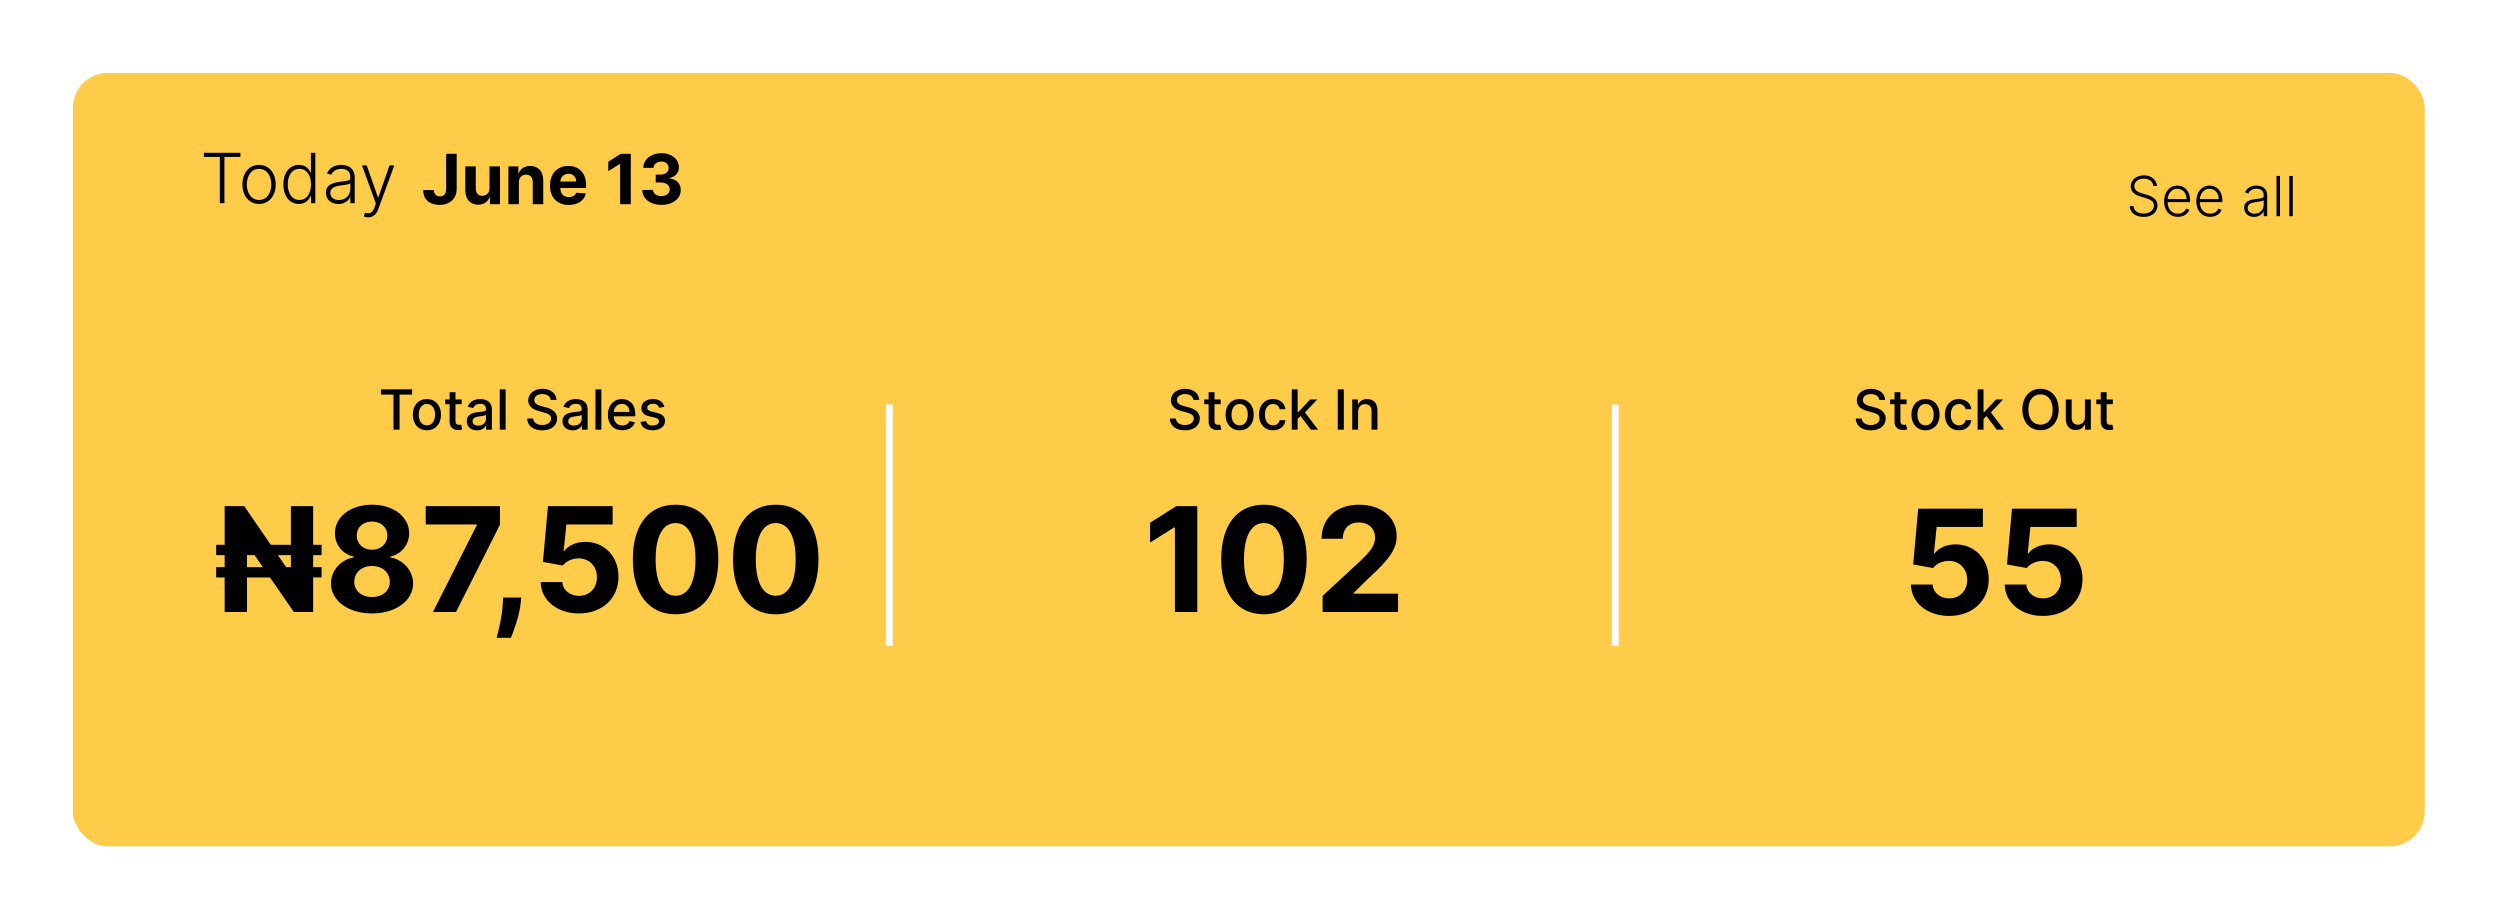 <svg width="514" height="189" viewBox="0 0 514 189" fill="none" xmlns="http://www.w3.org/2000/svg">
<g filter="url(#filter0_d)">
<rect x="15" y="12" width="483.516" height="159" rx="7.123" fill="#FFCC49"/>
<path d="M41.913 29.265H45.196V38.775H46.142V29.265H49.425V28.415H41.913V29.265ZM53.261 38.937C55.275 38.937 56.681 37.293 56.681 34.925C56.681 32.543 55.275 30.899 53.261 30.899C51.248 30.899 49.841 32.543 49.841 34.925C49.841 37.293 51.248 38.937 53.261 38.937ZM53.261 38.113C51.647 38.113 50.747 36.666 50.747 34.925C50.747 33.185 51.647 31.718 53.261 31.718C54.875 31.718 55.776 33.185 55.776 34.925C55.776 36.666 54.875 38.113 53.261 38.113ZM61.455 38.937C62.867 38.937 63.525 38.042 63.843 37.334H63.95V38.775H64.83V28.415H63.924V32.487H63.843C63.535 31.789 62.892 30.899 61.471 30.899C59.553 30.899 58.258 32.517 58.258 34.91C58.258 37.324 59.548 38.937 61.455 38.937ZM61.562 38.113C60.014 38.113 59.164 36.706 59.164 34.895C59.164 33.104 60.004 31.718 61.562 31.718C63.079 31.718 63.939 33.033 63.939 34.895C63.939 36.772 63.069 38.113 61.562 38.113ZM69.565 38.953C70.86 38.953 71.649 38.234 71.973 37.546H72.029V38.775H72.929V33.499C72.929 31.415 71.361 30.899 70.172 30.899C68.983 30.899 67.759 31.369 67.233 32.639L68.088 32.947C68.371 32.28 69.074 31.708 70.197 31.708C71.376 31.708 72.029 32.356 72.029 33.418V33.6C72.029 34.187 71.3 34.197 69.995 34.359C68.24 34.577 67.01 35.067 67.01 36.605C67.01 38.103 68.153 38.953 69.565 38.953ZM69.686 38.128C68.669 38.128 67.911 37.587 67.911 36.646C67.911 35.705 68.68 35.31 69.995 35.148C70.632 35.072 71.766 34.931 72.029 34.673V35.796C72.029 37.071 71.123 38.128 69.686 38.128ZM75.674 41.689C76.645 41.689 77.358 41.133 77.773 40.005L81.066 31.02L80.085 31.005L77.778 37.587H77.707L75.4 31.005H74.424L77.282 38.851L76.999 39.641C76.569 40.814 75.962 41.022 75.046 40.733L74.803 41.527C74.986 41.614 75.319 41.689 75.674 41.689Z" fill="black"/>
<path d="M442.738 35.239H443.471C443.414 33.98 442.325 33.049 440.783 33.049C439.254 33.049 438.076 33.968 438.076 35.303C438.076 36.368 438.829 37.036 440.128 37.42L441.119 37.712C442.147 38.011 442.851 38.395 442.851 39.241C442.851 40.237 441.949 40.905 440.711 40.905C439.593 40.905 438.719 40.366 438.638 39.383H437.861C437.95 40.694 439.019 41.597 440.711 41.597C442.507 41.597 443.584 40.581 443.584 39.253C443.584 37.877 442.386 37.327 441.334 37.032L440.46 36.781C439.654 36.554 438.808 36.145 438.808 35.271C438.808 34.381 439.606 33.729 440.763 33.729C441.86 33.729 442.645 34.316 442.738 35.239ZM447.769 41.585C449.015 41.585 449.853 40.909 450.136 40.128L449.452 39.905C449.214 40.464 448.651 40.925 447.769 40.925C446.498 40.925 445.693 39.998 445.66 38.561H450.29V38.205C450.29 36.129 449.007 35.154 447.659 35.154C446.049 35.154 444.936 36.501 444.936 38.383C444.936 40.269 446.028 41.585 447.769 41.585ZM445.664 37.926C445.741 36.769 446.522 35.809 447.659 35.809C448.772 35.809 449.554 36.728 449.554 37.926H445.664ZM454.391 41.585C455.637 41.585 456.475 40.909 456.758 40.128L456.074 39.905C455.836 40.464 455.273 40.925 454.391 40.925C453.12 40.925 452.315 39.998 452.282 38.561H456.912V38.205C456.912 36.129 455.629 35.154 454.282 35.154C452.671 35.154 451.558 36.501 451.558 38.383C451.558 40.269 452.651 41.585 454.391 41.585ZM452.286 37.926C452.363 36.769 453.144 35.809 454.282 35.809C455.395 35.809 456.176 36.728 456.176 37.926H452.286ZM463.441 41.597C464.477 41.597 465.109 41.022 465.368 40.472H465.412V41.455H466.133V37.234C466.133 35.566 464.878 35.154 463.927 35.154C462.976 35.154 461.996 35.53 461.576 36.546L462.26 36.793C462.486 36.258 463.049 35.801 463.947 35.801C464.89 35.801 465.412 36.319 465.412 37.169V37.315C465.412 37.784 464.829 37.792 463.785 37.922C462.381 38.096 461.397 38.489 461.397 39.719C461.397 40.917 462.312 41.597 463.441 41.597ZM463.538 40.937C462.725 40.937 462.118 40.504 462.118 39.751C462.118 38.998 462.733 38.683 463.785 38.553C464.295 38.493 465.202 38.379 465.412 38.173V39.071C465.412 40.091 464.688 40.937 463.538 40.937ZM468.769 33.166H468.049V41.455H468.769V33.166ZM471.396 33.166H470.676V41.455H471.396V33.166Z" fill="black"/>
<path d="M91.728 28.626V35.85C91.723 36.846 91.278 37.373 90.469 37.373C89.705 37.373 89.209 36.897 89.194 36.072H87.014C87.004 38.142 88.481 39.128 90.358 39.128C92.457 39.128 93.889 37.858 93.894 35.85V28.626H91.728ZM100.647 35.678C100.652 36.72 99.939 37.266 99.165 37.266C98.351 37.266 97.825 36.695 97.82 35.779V31.216H95.664V36.163C95.669 37.98 96.732 39.087 98.295 39.087C99.464 39.087 100.303 38.486 100.652 37.575H100.733V38.986H102.802V31.216H100.647V35.678ZM106.681 34.494C106.686 33.492 107.283 32.906 108.154 32.906C109.019 32.906 109.54 33.472 109.535 34.423V38.986H111.69V34.039C111.69 32.228 110.627 31.115 109.009 31.115C107.855 31.115 107.02 31.681 106.671 32.587H106.58V31.216H104.526V38.986H106.681V34.494ZM116.93 39.138C118.852 39.138 120.147 38.202 120.451 36.76L118.457 36.629C118.24 37.221 117.683 37.529 116.965 37.529C115.887 37.529 115.204 36.816 115.204 35.658V35.653H120.496V35.061C120.496 32.42 118.897 31.115 116.844 31.115C114.557 31.115 113.075 32.739 113.075 35.136C113.075 37.6 114.537 39.138 116.93 39.138ZM115.204 34.317C115.25 33.432 115.923 32.723 116.879 32.723C117.815 32.723 118.462 33.391 118.467 34.317H115.204ZM129.687 28.626H127.628L125.063 30.25V32.192L127.436 30.705H127.496V38.986H129.687V28.626ZM135.979 39.128C138.306 39.128 139.97 37.848 139.965 36.077C139.97 34.787 139.151 33.867 137.628 33.675V33.593C138.787 33.386 139.586 32.566 139.581 31.403C139.586 29.769 138.154 28.484 136.009 28.484C133.885 28.484 132.286 29.729 132.256 31.519H134.355C134.38 30.73 135.104 30.219 135.999 30.219C136.885 30.219 137.476 30.755 137.471 31.535C137.476 32.349 136.783 32.9 135.787 32.9H134.82V34.509H135.787C136.96 34.509 137.694 35.096 137.689 35.931C137.694 36.755 136.986 37.322 135.984 37.322C135.018 37.322 134.294 36.816 134.254 36.057H132.048C132.084 37.868 133.702 39.128 135.979 39.128Z" fill="black"/>
<path d="M78.319 78.13H80.901V85.342H82.147V78.13H84.734V77.053H78.319V78.13ZM87.771 85.467C89.523 85.467 90.669 84.184 90.669 82.262C90.669 80.327 89.523 79.044 87.771 79.044C86.019 79.044 84.873 80.327 84.873 82.262C84.873 84.184 86.019 85.467 87.771 85.467ZM87.775 84.451C86.63 84.451 86.095 83.452 86.095 82.258C86.095 81.068 86.63 80.056 87.775 80.056C88.912 80.056 89.447 81.068 89.447 82.258C89.447 83.452 88.912 84.451 87.775 84.451ZM94.921 79.125H93.646V77.636H92.436V79.125H91.526V80.097H92.436V83.767C92.432 84.897 93.294 85.443 94.249 85.423C94.634 85.419 94.893 85.346 95.034 85.293L94.816 84.294C94.735 84.31 94.585 84.346 94.391 84.346C93.999 84.346 93.646 84.217 93.646 83.516V80.097H94.921V79.125ZM98.069 85.479C99.097 85.479 99.676 84.957 99.906 84.492H99.955V85.342H101.137V81.214C101.137 79.405 99.712 79.044 98.725 79.044C97.599 79.044 96.563 79.498 96.159 80.631L97.296 80.89C97.474 80.449 97.927 80.024 98.741 80.024C99.522 80.024 99.922 80.433 99.922 81.137V81.165C99.922 81.606 99.469 81.598 98.352 81.728C97.174 81.865 95.968 82.173 95.968 83.585C95.968 84.808 96.887 85.479 98.069 85.479ZM98.332 84.508C97.648 84.508 97.154 84.201 97.154 83.602C97.154 82.954 97.729 82.723 98.429 82.63C98.822 82.578 99.752 82.472 99.927 82.298V83.1C99.927 83.836 99.34 84.508 98.332 84.508ZM103.958 77.053H102.748V85.342H103.958V77.053ZM113.22 79.231H114.426C114.39 77.903 113.216 76.94 111.533 76.94C109.869 76.94 108.595 77.891 108.595 79.32C108.595 80.473 109.42 81.149 110.752 81.509L111.731 81.776C112.617 82.011 113.301 82.302 113.301 83.039C113.301 83.848 112.528 84.383 111.464 84.383C110.501 84.383 109.699 83.954 109.627 83.051H108.372C108.453 84.553 109.614 85.479 111.472 85.479C113.419 85.479 114.54 84.456 114.54 83.051C114.54 81.558 113.208 80.979 112.156 80.72L111.347 80.51C110.699 80.344 109.837 80.04 109.841 79.247C109.841 78.543 110.485 78.02 111.504 78.02C112.455 78.02 113.131 78.466 113.22 79.231ZM117.746 85.479C118.774 85.479 119.353 84.957 119.584 84.492H119.632V85.342H120.814V81.214C120.814 79.405 119.389 79.044 118.402 79.044C117.277 79.044 116.241 79.498 115.836 80.631L116.973 80.89C117.151 80.449 117.604 80.024 118.418 80.024C119.199 80.024 119.6 80.433 119.6 81.137V81.165C119.6 81.606 119.146 81.598 118.029 81.728C116.852 81.865 115.646 82.173 115.646 83.585C115.646 84.808 116.564 85.479 117.746 85.479ZM118.009 84.508C117.325 84.508 116.831 84.201 116.831 83.602C116.831 82.954 117.406 82.723 118.106 82.63C118.499 82.578 119.43 82.472 119.604 82.298V83.1C119.604 83.836 119.017 84.508 118.009 84.508ZM123.636 77.053H122.426V85.342H123.636V77.053ZM127.943 85.467C129.299 85.467 130.258 84.799 130.533 83.788L129.388 83.581C129.169 84.168 128.643 84.468 127.955 84.468C126.919 84.468 126.223 83.796 126.19 82.598H130.61V82.169C130.61 79.923 129.266 79.044 127.858 79.044C126.126 79.044 124.984 80.364 124.984 82.274C124.984 84.204 126.11 85.467 127.943 85.467ZM126.195 81.691C126.243 80.809 126.883 80.044 127.866 80.044C128.805 80.044 129.42 80.74 129.424 81.691H126.195ZM136.611 80.643C136.36 79.676 135.603 79.044 134.259 79.044C132.855 79.044 131.86 79.785 131.86 80.886C131.86 81.768 132.394 82.355 133.559 82.614L134.612 82.845C135.211 82.978 135.49 83.245 135.49 83.634C135.49 84.115 134.976 84.492 134.183 84.492C133.458 84.492 132.993 84.18 132.847 83.569L131.677 83.747C131.88 84.848 132.794 85.467 134.191 85.467C135.692 85.467 136.732 84.67 136.732 83.545C136.732 82.667 136.174 82.124 135.032 81.861L134.045 81.635C133.361 81.473 133.066 81.242 133.07 80.821C133.066 80.344 133.584 80.004 134.272 80.004C135.024 80.004 135.372 80.421 135.514 80.837L136.611 80.643Z" fill="black"/>
<path d="M66.117 109.011H64.386V101.065H59.807V109.011H55.674L50.224 101.065H46.187V109.011H44.445V111.136H46.187V113.601H44.445V115.726H46.187V122.822H50.787V115.726H55.504L60.412 122.822H64.386V115.726H66.117V113.601H64.386V111.136H66.117V109.011ZM52.338 111.136L54.038 113.601H50.787V111.136H52.338ZM59.807 111.136V113.601H58.829L57.14 111.136H59.807ZM76.489 123.12C81.397 123.12 84.924 120.496 84.935 116.969C84.924 114.249 82.831 112.029 80.218 111.593V111.444C82.491 110.977 84.117 109.011 84.127 106.621C84.117 103.253 80.887 100.767 76.489 100.767C72.08 100.767 68.85 103.253 68.861 106.621C68.85 109.001 70.454 110.977 72.77 111.444V111.593C70.115 112.029 68.043 114.249 68.053 116.969C68.043 120.496 71.581 123.12 76.489 123.12ZM76.489 119.741C74.3 119.741 72.834 118.445 72.834 116.607C72.834 114.727 74.375 113.367 76.489 113.367C78.592 113.367 80.143 114.727 80.143 116.607C80.143 118.456 78.667 119.741 76.489 119.741ZM76.489 110.021C74.651 110.021 73.344 108.82 73.344 107.099C73.344 105.399 74.63 104.231 76.489 104.231C78.337 104.231 79.633 105.41 79.633 107.099C79.633 108.82 78.316 110.021 76.489 110.021ZM89.011 122.822H93.76L102.791 104.879V101.065H87.524V104.826H98.031V104.974L89.011 122.822ZM107.165 119.848H103.425L103.372 121.037C103.245 123.927 102.416 126.891 102.108 128.134H105.04C105.55 126.849 106.761 123.832 107.048 121.016L107.165 119.848ZM119.032 123.12C123.876 123.12 127.169 119.964 127.159 115.566C127.169 111.402 124.258 108.406 120.338 108.406C118.426 108.406 116.779 109.203 116.014 110.276H115.887L116.45 104.826H125.958V101.065H112.657L111.627 112.538L115.717 113.272C116.386 112.368 117.682 111.805 118.968 111.805C121.156 111.816 122.729 113.399 122.729 115.683C122.729 117.946 121.188 119.508 119.032 119.508C117.204 119.508 115.728 118.36 115.621 116.671H111.159C111.244 120.432 114.527 123.12 119.032 123.12ZM138.898 123.3C144.369 123.3 147.673 119.136 147.684 111.965C147.694 104.847 144.348 100.767 138.898 100.767C133.437 100.767 130.123 104.836 130.112 111.965C130.091 119.115 133.416 123.29 138.898 123.3ZM138.898 119.486C136.401 119.486 134.787 116.979 134.797 111.965C134.808 107.025 136.412 104.539 138.898 104.539C141.373 104.539 142.988 107.025 142.988 111.965C142.999 116.979 141.384 119.486 138.898 119.486ZM159.495 123.3C164.966 123.3 168.27 119.136 168.281 111.965C168.291 104.847 164.945 100.767 159.495 100.767C154.034 100.767 150.72 104.836 150.709 111.965C150.688 119.115 154.013 123.29 159.495 123.3ZM159.495 119.486C156.998 119.486 155.383 116.979 155.394 111.965C155.405 107.025 157.009 104.539 159.495 104.539C161.97 104.539 163.585 107.025 163.585 111.965C163.596 116.979 161.981 119.486 159.495 119.486Z" fill="black"/>
<path d="M246.162 101.065H241.839L236.452 104.475V108.555L241.435 105.431H241.562V122.822H246.162V101.065ZM259.864 123.3C265.336 123.3 268.64 119.136 268.65 111.965C268.661 104.847 265.314 100.767 259.864 100.767C254.404 100.767 251.089 104.836 251.079 111.965C251.057 119.115 254.383 123.29 259.864 123.3ZM259.864 119.486C257.368 119.486 255.753 116.979 255.764 111.965C255.774 107.025 257.378 104.539 259.864 104.539C262.34 104.539 263.955 107.025 263.955 111.965C263.965 116.979 262.35 119.486 259.864 119.486ZM271.93 122.822H287.441V119.061H278.305V118.913L281.481 115.8C285.954 111.72 287.154 109.681 287.154 107.205C287.154 103.434 284.073 100.767 279.409 100.767C274.841 100.767 271.707 103.498 271.718 107.768H276.084C276.074 105.686 277.391 104.411 279.378 104.411C281.29 104.411 282.713 105.601 282.713 107.513C282.713 109.245 281.651 110.435 279.675 112.337L271.93 119.508V122.822Z" fill="black"/>
<path d="M400.755 123.635C405.6 123.635 408.893 120.48 408.882 116.082C408.893 111.917 405.982 108.921 402.062 108.921C400.15 108.921 398.503 109.718 397.738 110.791H397.611L398.174 105.341H407.682V101.58H394.381L393.35 113.054L397.441 113.787C398.11 112.884 399.406 112.321 400.691 112.321C402.88 112.332 404.452 113.915 404.452 116.199C404.452 118.462 402.912 120.023 400.755 120.023C398.928 120.023 397.451 118.876 397.345 117.187H392.883C392.968 120.948 396.251 123.635 400.755 123.635ZM420.037 123.635C424.882 123.635 428.175 120.48 428.164 116.082C428.175 111.917 425.264 108.921 421.344 108.921C419.432 108.921 417.785 109.718 417.02 110.791H416.893L417.456 105.341H426.964V101.58H413.663L412.633 113.054L416.723 113.787C417.392 112.884 418.688 112.321 419.974 112.321C422.162 112.332 423.734 113.915 423.734 116.199C423.734 118.462 422.194 120.023 420.037 120.023C418.21 120.023 416.733 118.876 416.627 117.187H412.165C412.25 120.948 415.533 123.635 420.037 123.635Z" fill="black"/>
<path d="M245.36 79.231H246.566C246.53 77.903 245.356 76.94 243.672 76.94C242.009 76.94 240.734 77.891 240.734 79.32C240.734 80.473 241.56 81.149 242.891 81.509L243.871 81.776C244.757 82.011 245.441 82.302 245.441 83.039C245.441 83.848 244.668 84.383 243.604 84.383C242.64 84.383 241.839 83.954 241.766 83.051H240.512C240.593 84.553 241.754 85.479 243.612 85.479C245.558 85.479 246.679 84.456 246.679 83.051C246.679 81.558 245.348 80.979 244.296 80.72L243.486 80.51C242.839 80.344 241.977 80.04 241.981 79.247C241.981 78.543 242.624 78.02 243.644 78.02C244.595 78.02 245.271 78.466 245.36 79.231ZM250.979 79.125H249.704V77.636H248.494V79.125H247.583V80.097H248.494V83.767C248.49 84.897 249.352 85.443 250.307 85.423C250.691 85.419 250.95 85.346 251.092 85.293L250.873 84.294C250.792 84.31 250.643 84.346 250.448 84.346C250.056 84.346 249.704 84.217 249.704 83.516V80.097H250.979V79.125ZM254.869 85.467C256.621 85.467 257.767 84.184 257.767 82.262C257.767 80.327 256.621 79.044 254.869 79.044C253.116 79.044 251.971 80.327 251.971 82.262C251.971 84.184 253.116 85.467 254.869 85.467ZM254.873 84.451C253.728 84.451 253.193 83.452 253.193 82.258C253.193 81.068 253.728 80.056 254.873 80.056C256.01 80.056 256.544 81.068 256.544 82.258C256.544 83.452 256.01 84.451 254.873 84.451ZM261.736 85.467C263.205 85.467 264.156 84.585 264.29 83.375H263.112C262.958 84.047 262.436 84.443 261.744 84.443C260.72 84.443 260.06 83.589 260.06 82.234C260.06 80.902 260.732 80.064 261.744 80.064C262.513 80.064 262.982 80.55 263.112 81.133H264.29C264.16 79.878 263.136 79.044 261.724 79.044C259.971 79.044 258.838 80.364 258.838 82.262C258.838 84.136 259.931 85.467 261.736 85.467ZM265.584 85.342H266.794V83.136L267.397 82.533L269.509 85.342H270.995L268.307 81.793L270.825 79.125H269.376L266.899 81.756H266.794V77.053H265.584V85.342ZM276.291 77.053H275.041V85.342H276.291V77.053ZM279.226 81.651C279.226 80.659 279.833 80.093 280.674 80.093C281.496 80.093 281.994 80.631 281.994 81.533V85.342H283.204V81.388C283.204 79.85 282.358 79.044 281.087 79.044C280.152 79.044 279.541 79.478 279.254 80.137H279.177V79.125H278.016V85.342H279.226V81.651Z" fill="black"/>
<path d="M386.379 79.231H387.586C387.549 77.903 386.375 76.94 384.692 76.94C383.028 76.94 381.754 77.891 381.754 79.32C381.754 80.473 382.579 81.149 383.911 81.509L384.89 81.776C385.776 82.011 386.46 82.302 386.46 83.039C386.46 83.848 385.687 84.383 384.623 84.383C383.66 84.383 382.858 83.954 382.786 83.051H381.531C381.612 84.553 382.773 85.479 384.631 85.479C386.578 85.479 387.699 84.456 387.699 83.051C387.699 81.558 386.367 80.979 385.315 80.72L384.506 80.51C383.858 80.344 382.996 80.04 383 79.247C383 78.543 383.644 78.02 384.663 78.02C385.615 78.02 386.29 78.466 386.379 79.231ZM391.998 79.125H390.723V77.636H389.513V79.125H388.602V80.097H389.513V83.767C389.509 84.897 390.371 85.443 391.326 85.423C391.711 85.419 391.97 85.346 392.111 85.293L391.893 84.294C391.812 84.31 391.662 84.346 391.468 84.346C391.075 84.346 390.723 84.217 390.723 83.516V80.097H391.998V79.125ZM395.888 85.467C397.641 85.467 398.786 84.184 398.786 82.262C398.786 80.327 397.641 79.044 395.888 79.044C394.136 79.044 392.99 80.327 392.99 82.262C392.99 84.184 394.136 85.467 395.888 85.467ZM395.892 84.451C394.747 84.451 394.213 83.452 394.213 82.258C394.213 81.068 394.747 80.056 395.892 80.056C397.03 80.056 397.564 81.068 397.564 82.258C397.564 83.452 397.03 84.451 395.892 84.451ZM402.755 85.467C404.224 85.467 405.175 84.585 405.309 83.375H404.131C403.977 84.047 403.455 84.443 402.763 84.443C401.739 84.443 401.08 83.589 401.08 82.234C401.08 80.902 401.752 80.064 402.763 80.064C403.532 80.064 404.002 80.55 404.131 81.133H405.309C405.179 79.878 404.156 79.044 402.743 79.044C400.991 79.044 399.857 80.364 399.857 82.262C399.857 84.136 400.95 85.467 402.755 85.467ZM406.603 85.342H407.813V83.136L408.416 82.533L410.529 85.342H412.014L409.327 81.793L411.844 79.125H410.395L407.918 81.756H407.813V77.053H406.603V85.342ZM423.26 81.198C423.26 78.547 421.674 76.94 419.529 76.94C417.376 76.94 415.793 78.547 415.793 81.198C415.793 83.844 417.376 85.455 419.529 85.455C421.674 85.455 423.26 83.848 423.26 81.198ZM422.022 81.198C422.022 83.217 420.953 84.314 419.529 84.314C418.1 84.314 417.036 83.217 417.036 81.198C417.036 79.178 418.1 78.081 419.529 78.081C420.953 78.081 422.022 79.178 422.022 81.198ZM428.66 82.764C428.664 83.82 427.879 84.322 427.199 84.322C426.45 84.322 425.932 83.78 425.932 82.934V79.125H424.722V83.079C424.722 84.621 425.568 85.423 426.762 85.423C427.697 85.423 428.332 84.929 428.62 84.265H428.684V85.342H429.874V79.125H428.66V82.764ZM434.402 79.125H433.127V77.636H431.917V79.125H431.006V80.097H431.917V83.767C431.913 84.897 432.775 85.443 433.73 85.423C434.115 85.419 434.374 85.346 434.515 85.293L434.297 84.294C434.216 84.31 434.066 84.346 433.872 84.346C433.479 84.346 433.127 84.217 433.127 83.516V80.097H434.402V79.125Z" fill="black"/>
<line x1="182.843" y1="80.143" x2="182.843" y2="129.83" stroke="#FAFAFA" stroke-width="1.425"/>
<line x1="332.095" y1="80.143" x2="332.095" y2="129.83" stroke="#FAFAFA" stroke-width="1.425"/>
</g>
<defs>
<filter id="filter0_d" x="0" y="0" width="513.516" height="189" filterUnits="userSpaceOnUse" color-interpolation-filters="sRGB">
<feFlood flood-opacity="0" result="BackgroundImageFix"/>
<feColorMatrix in="SourceAlpha" type="matrix" values="0 0 0 0 0 0 0 0 0 0 0 0 0 0 0 0 0 0 127 0"/>
<feOffset dy="3"/>
<feGaussianBlur stdDeviation="7.5"/>
<feColorMatrix type="matrix" values="0 0 0 0 0 0 0 0 0 0 0 0 0 0 0 0 0 0 0.1 0"/>
<feBlend mode="normal" in2="BackgroundImageFix" result="effect1_dropShadow"/>
<feBlend mode="normal" in="SourceGraphic" in2="effect1_dropShadow" result="shape"/>
</filter>
</defs>
</svg>
